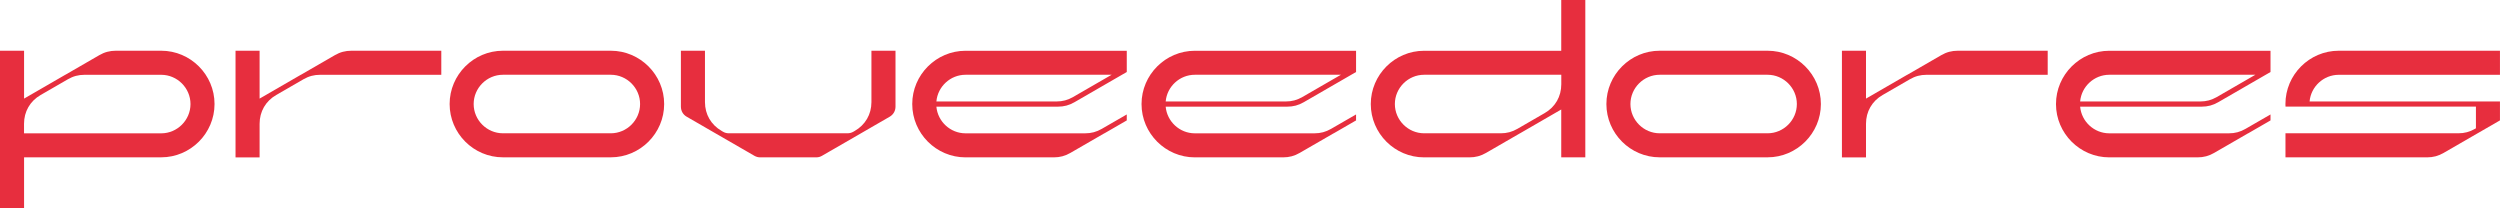 <?xml version="1.0" encoding="UTF-8"?>
<svg id="Capa_2" data-name="Capa 2" xmlns="http://www.w3.org/2000/svg" viewBox="0 0 645.03 53.69">
  <defs>
    <style>
      .cls-1 {
        fill: #e72e3e;
      }
    </style>
  </defs>
  <g id="Capa_1-2" data-name="Capa 1">
    <g>
      <path class="cls-1" d="M16.85,19.3l8.76-5.06c1.36-.79,2.71-1.15,4.29-1.15h11.7c7.56,0,13.75,6.19,13.75,13.75s-6.19,13.75-13.75,13.75H6.21v13.09H0V13.09H6.21v12.35l10.64-6.15Zm4.96,0c-1.57,0-2.92,.36-4.29,1.15l-7.03,4.06c-2.73,1.57-4.29,4.28-4.29,7.43v2.46H41.6c4.14,0,7.55-3.41,7.55-7.55s-3.41-7.55-7.55-7.55H21.81Z"/>
      <path class="cls-1" d="M77.63,19.3l8.76-5.06c1.36-.79,2.71-1.15,4.29-1.15h23.18v6.21h-31.27c-1.57,0-2.92,.36-4.29,1.15l-7.03,4.06c-2.73,1.57-4.29,4.28-4.29,7.43v8.67h-6.21V13.09h6.21v12.35l10.64-6.15Z"/>
      <path class="cls-1" d="M157.6,13.09c7.57,0,13.76,6.19,13.76,13.75s-6.19,13.75-13.76,13.75h-27.84c-7.57,0-13.75-6.19-13.75-13.75s6.19-13.75,13.75-13.75h27.84Zm0,21.3c4.14,0,7.55-3.41,7.55-7.55s-3.41-7.55-7.55-7.55h-27.84c-4.14,0-7.55,3.41-7.55,7.55s3.41,7.55,7.55,7.55h27.84Z"/>
      <path class="cls-1" d="M181.89,26.34v.03c.01,3.14,1.57,5.83,4.29,7.4l.37,.22c.48,.28,.96,.4,1.51,.4h30.6c.55,0,1.03-.13,1.51-.4l.38-.22c2.72-1.57,4.28-4.26,4.29-7.4V13.09h6.21v14.41c0,1.11-.55,2.06-1.51,2.62l-4.7,2.71-.15,.09-2.56,1.48-6.77,3.91-1.17,.67-2.11,1.22c-.48,.28-.96,.4-1.51,.4h-14.41c-.55,0-1.03-.13-1.51-.4l-2.11-1.22-7.94-4.58-2.56-1.48-.15-.09-4.7-2.71c-.96-.55-1.51-1.5-1.51-2.62V13.09h6.21v13.25Z"/>
      <path class="cls-1" d="M284.94,34.39l-8.76,5.06c-1.36,.79-2.71,1.15-4.29,1.15h-22.77c-7.57,0-13.75-6.19-13.75-13.75s6.19-13.75,13.75-13.75h41.6v5.48l-1.25,.72-3.48,2.01-8.76,5.06c-1.36,.79-2.71,1.15-4.29,1.15h-31.34c.34,3.83,3.6,6.88,7.52,6.88h30.86c1.57,0,2.92-.36,4.29-1.15l6.45-3.72v1.54l-5.78,3.34Zm-43.34-8.21h30.98c1.57,0,2.92-.36,4.29-1.15l4.26-2.46,5.68-3.28h-37.69c-3.92,0-7.18,3.05-7.52,6.88Z"/>
      <path class="cls-1" d="M344.1,34.39l-8.76,5.06c-1.36,.79-2.71,1.15-4.29,1.15h-22.77c-7.56,0-13.75-6.19-13.75-13.75s6.19-13.75,13.75-13.75h41.6v5.48l-1.25,.72-3.48,2.01-8.76,5.06c-1.36,.79-2.71,1.15-4.29,1.15h-31.34c.34,3.83,3.6,6.88,7.52,6.88h30.86c1.58,0,2.92-.36,4.29-1.15l6.45-3.72v1.54l-5.78,3.34Zm-43.34-8.21h30.98c1.57,0,2.92-.36,4.29-1.15l4.26-2.46,5.68-3.28h-37.69c-3.92,0-7.18,3.05-7.52,6.88Z"/>
      <path class="cls-1" d="M392.18,34.39l-8.76,5.06c-1.36,.79-2.71,1.15-4.29,1.15h-11.7c-7.57,0-13.75-6.19-13.75-13.75s6.19-13.75,13.75-13.75h35.39V0h6.21V40.6h-6.21v-12.35l-10.64,6.15Zm-4.96,0c1.58,0,2.92-.36,4.29-1.15l7.03-4.06c2.73-1.57,4.29-4.28,4.29-7.43v-2.46h-35.39c-4.14,0-7.55,3.41-7.55,7.55s3.41,7.55,7.55,7.55h19.79Z"/>
      <path class="cls-1" d="M456.06,13.09c7.57,0,13.75,6.19,13.75,13.75s-6.19,13.75-13.75,13.75h-27.84c-7.57,0-13.75-6.19-13.75-13.75s6.19-13.75,13.75-13.75h27.84Zm0,21.3c4.14,0,7.55-3.41,7.55-7.55s-3.41-7.55-7.55-7.55h-27.84c-4.14,0-7.55,3.41-7.55,7.55s3.41,7.55,7.55,7.55h27.84Z"/>
      <path class="cls-1" d="M492.1,19.3l8.76-5.06c1.36-.79,2.71-1.15,4.29-1.15h23.18v6.21h-31.27c-1.57,0-2.92,.36-4.29,1.15l-7.03,4.06c-2.73,1.57-4.29,4.28-4.29,7.43v8.67h-6.21V13.09h6.21v12.35l10.64-6.15Z"/>
      <path class="cls-1" d="M580.04,34.39l-8.76,5.06c-1.36,.79-2.71,1.15-4.29,1.15h-22.77c-7.57,0-13.75-6.19-13.75-13.75s6.19-13.75,13.75-13.75h41.6v5.48l-1.25,.72-3.48,2.01-8.76,5.06c-1.36,.79-2.71,1.15-4.29,1.15h-31.34c.34,3.83,3.6,6.88,7.52,6.88h30.86c1.58,0,2.92-.36,4.29-1.15l6.45-3.72v1.54l-5.78,3.34Zm-43.34-8.21h30.98c1.57,0,2.92-.36,4.29-1.15l4.26-2.46,5.68-3.28h-37.69c-3.92,0-7.18,3.05-7.52,6.88Z"/>
      <path class="cls-1" d="M639.25,34.39l-8.76,5.06c-1.36,.79-2.71,1.15-4.29,1.15h-36.52v-6.21h44.61c1.57,0,2.92-.36,4.29-1.15l.24-.14v-5.59h-49.13c0-.22-.02-.44-.02-.67,0-7.57,6.19-13.75,13.75-13.75h41.6v6.21h-41.6c-3.92,0-7.18,3.05-7.52,6.88h49.12v4.88l-5.78,3.34Z"/>
    </g>
  </g>
</svg>